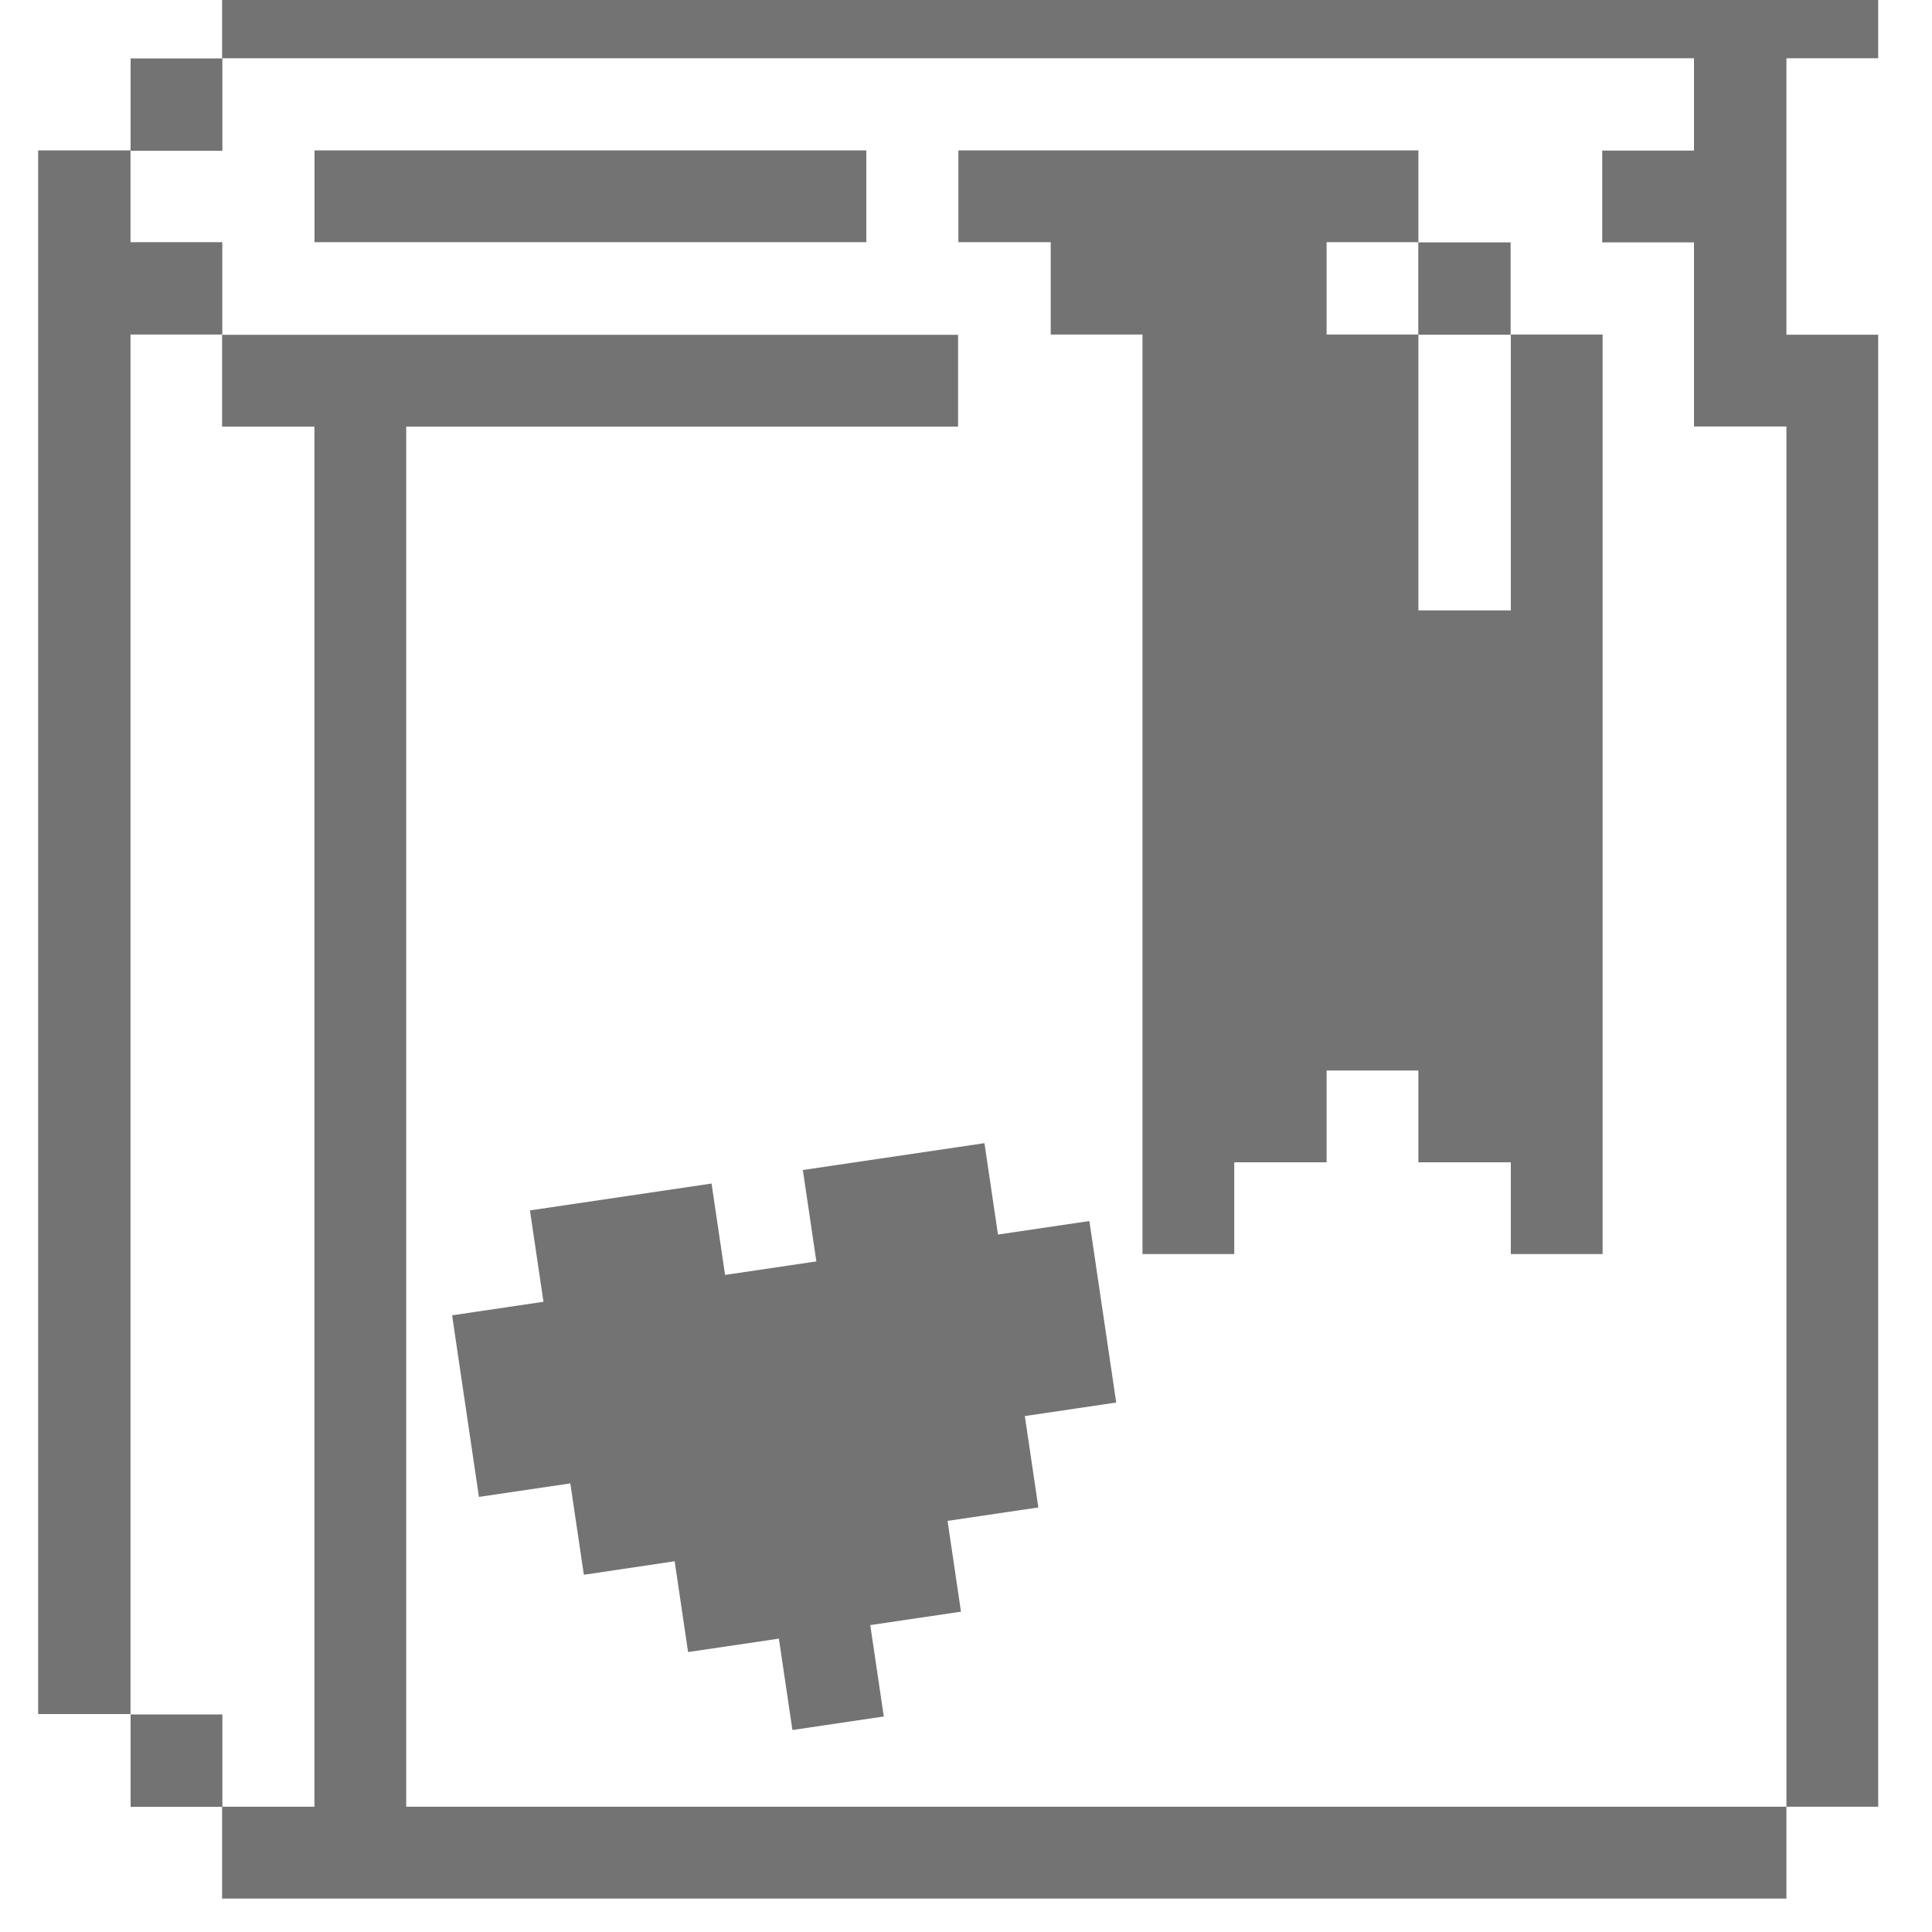 <svg width="20" height="20" viewBox="0 0 20 20" fill="none" xmlns="http://www.w3.org/2000/svg">
<g clip-path="url(#clip0_1457_6055)">
<path d="M2.299 0.603H17.536V1.559H16.586V2.509H17.536V4.415H18.493V18.703H19.443V3.465H18.493V0.603H19.443V-0.347H2.299V0.603Z" fill="#737373"/>
<path d="M4.205 18.703V4.416H9.918V3.466H2.299V4.416H3.255V18.703H2.299V19.654H18.493L18.493 18.703L4.205 18.703Z" fill="#737373"/>
<path d="M15.64 6.319H14.683V3.463H13.733V2.507H14.683V1.557H9.921V2.507H10.877V3.463H11.827V12.982H12.777V12.032H13.733V11.082H14.683V12.032H15.64V12.982H16.59V3.463H15.64V6.319Z" fill="#737373"/>
<path d="M6.044 16.302L6.984 16.162L7.123 17.102L8.063 16.963L8.203 17.909L9.149 17.769L9.009 16.823L9.948 16.684L9.809 15.744L10.749 15.605L10.609 14.659L11.555 14.519L11.277 12.64L10.331 12.78L10.191 11.834L8.311 12.112L8.451 13.058L7.506 13.198L7.366 12.252L5.486 12.53L5.626 13.476L4.68 13.616L4.958 15.496L5.904 15.356L6.044 16.302Z" fill="#737373"/>
<path d="M15.638 2.509H14.682V3.465H15.638V2.509Z" fill="#737373"/>
<path d="M8.968 1.557H3.256V2.507H8.968V1.557Z" fill="#737373"/>
<path d="M2.302 17.748H1.352V18.704H2.302V17.748Z" fill="#737373"/>
<path d="M2.302 0.605H1.352V1.561H2.302V0.605Z" fill="#737373"/>
<path d="M1.351 3.463H2.301V2.507H1.351V1.557H0.395V17.744H1.351V3.463Z" fill="#737373"/>
</g>
<defs>
<clipPath id="clip0_1457_6055">
<rect width="20" height="20" fill="white"/>
</clipPath>
</defs>
</svg>